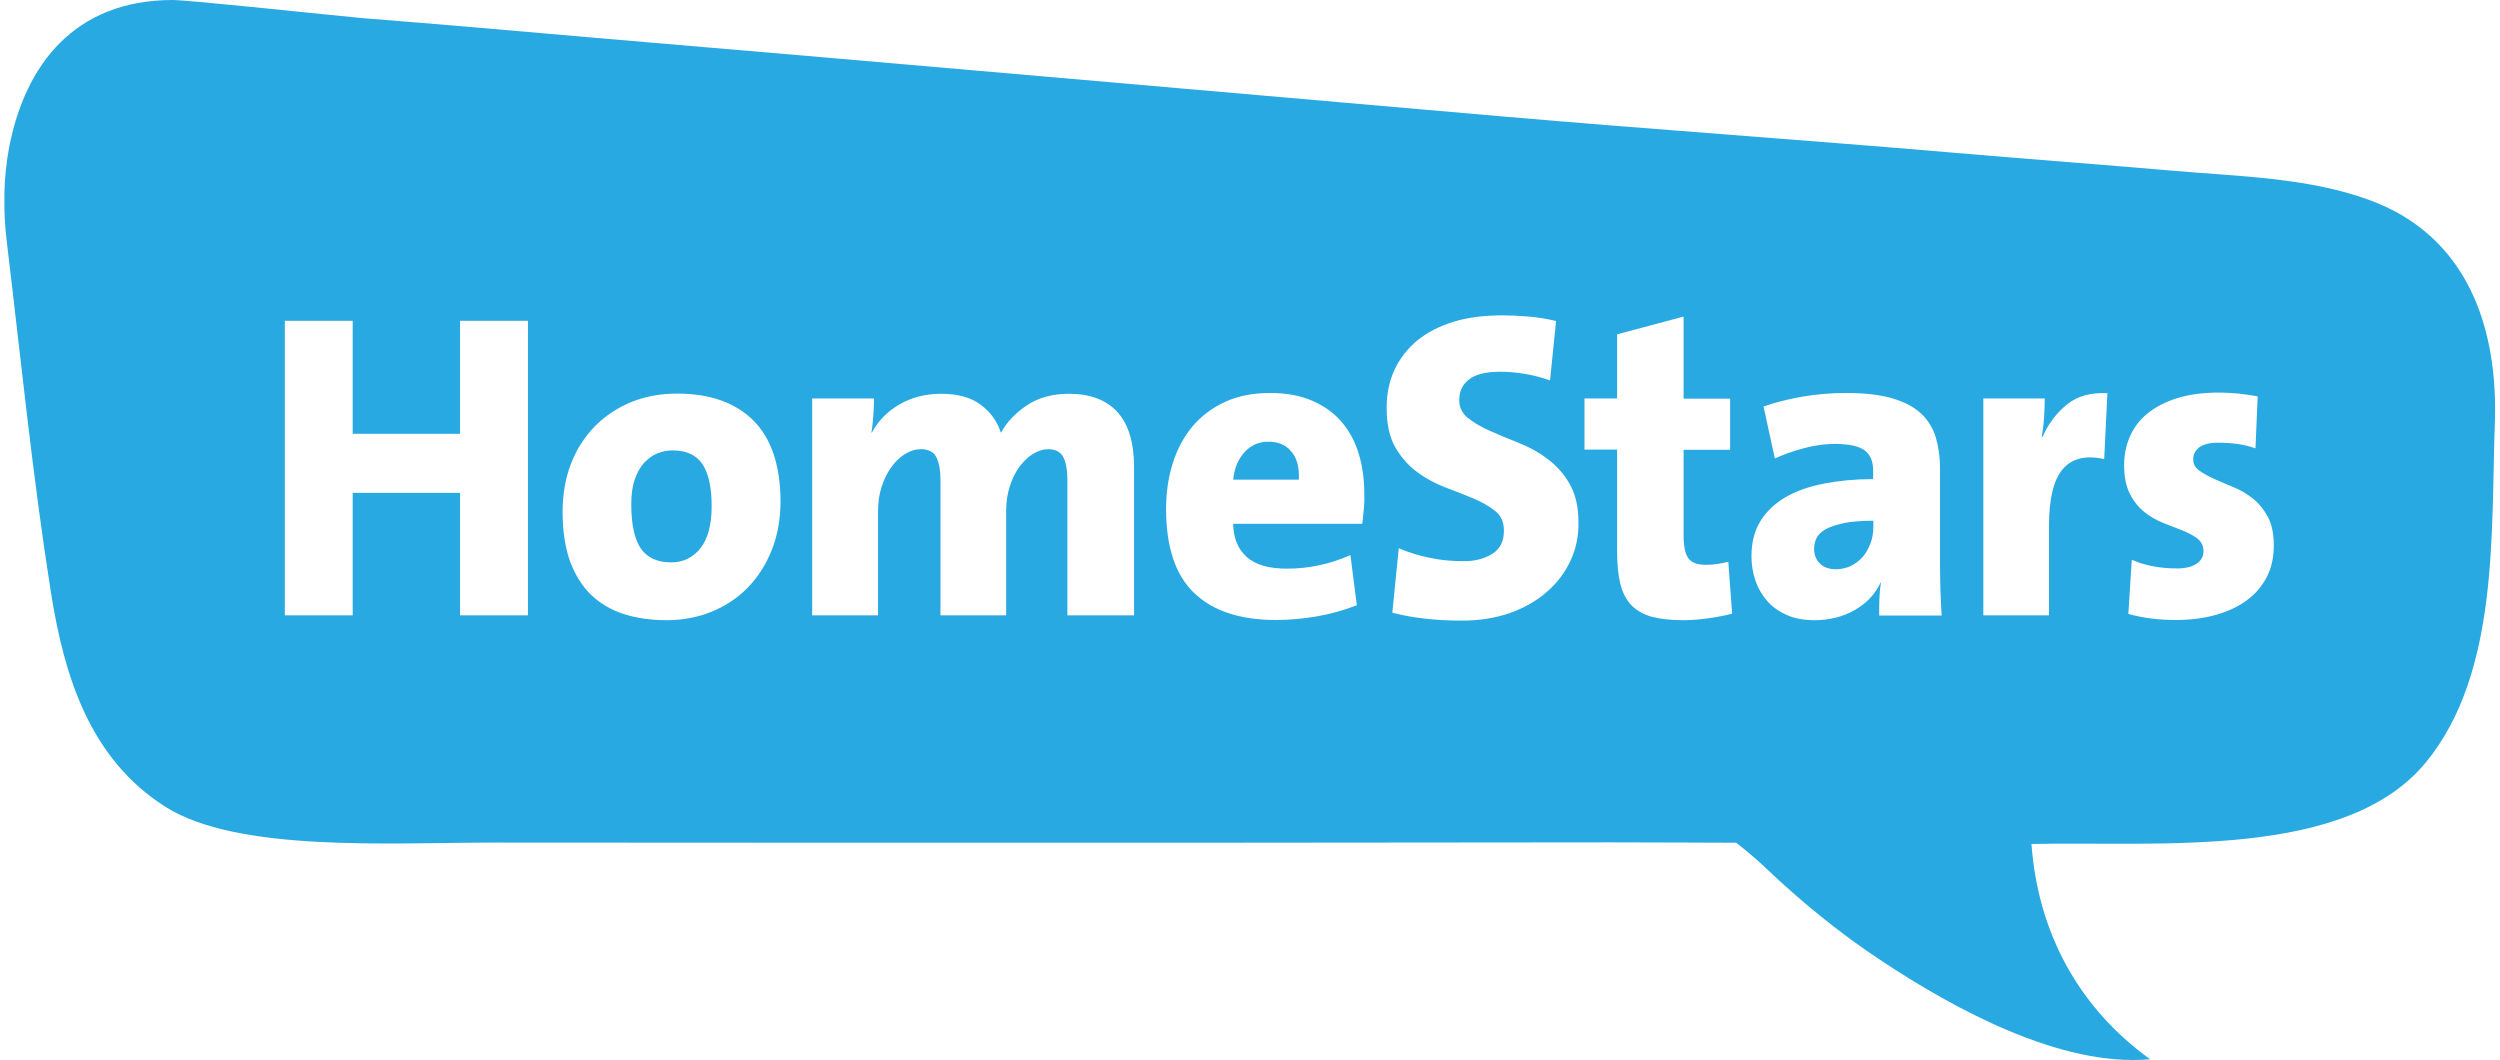<svg width="283" height="120" viewBox="0 0 283 120" fill="none" xmlns="http://www.w3.org/2000/svg">
<g clip-path="url(#clip0_142_1228)">
<path d="M206.704 59.886C206.202 60.16 205.837 60.504 205.655 60.87C205.45 61.259 205.358 61.67 205.358 62.128C205.358 62.792 205.564 63.341 205.997 63.776C206.43 64.21 207.023 64.439 207.821 64.439C208.437 64.439 209.03 64.302 209.554 64.05C210.079 63.776 210.512 63.432 210.877 63.021C211.241 62.586 211.515 62.082 211.743 61.51C211.948 60.938 212.062 60.343 212.062 59.748V58.947C210.74 58.947 209.668 59.039 208.779 59.199C207.889 59.405 207.205 59.611 206.704 59.886Z" fill="#28A9E2"/>
<path d="M76.135 50.984C75.543 50.984 74.972 51.098 74.403 51.327C73.855 51.556 73.354 51.922 72.897 52.403C72.464 52.906 72.099 53.524 71.849 54.302C71.575 55.08 71.461 55.995 71.461 57.094C71.461 59.359 71.826 61.03 72.533 62.082C73.262 63.135 74.403 63.661 75.976 63.661C77.344 63.661 78.461 63.112 79.305 62.037C80.149 60.961 80.559 59.359 80.559 57.3C80.559 55.194 80.217 53.616 79.533 52.563C78.826 51.51 77.709 50.984 76.135 50.984Z" fill="#28A9E2"/>
<path d="M143.586 50C142.514 50 141.602 50.389 140.873 51.19C140.143 51.991 139.733 53.021 139.596 54.302H147.029C147.098 52.883 146.801 51.808 146.163 51.098C145.547 50.366 144.681 50 143.586 50Z" fill="#28A9E2"/>
<path d="M268.248 22.654C261.27 20.091 253.426 19.977 246.107 19.336C237.875 18.627 229.255 17.986 221.024 17.277C203.899 15.812 186.934 14.645 169.809 13.158C135.742 10.206 101.698 7.185 67.63 4.302C58.783 3.547 49.936 2.746 41.088 2.059C34.042 1.373 21.318 0 19.471 0C8.412 0.046 2.894 7.346 1.07 16.499C0.363 20.091 0.34 23.799 0.773 27.414C2.369 40.641 3.692 53.936 5.767 67.071C7.272 76.567 10.168 85.904 18.719 91.327C26.928 96.522 44.166 95.378 56.069 95.378C69.865 95.378 83.661 95.4 97.456 95.4C125.754 95.4 154.03 95.4 182.328 95.355C186.113 95.355 196.534 95.4 196.534 95.4C196.534 95.4 198.289 96.728 199.863 98.238C203.922 102.105 208.277 105.652 212.952 108.741C221.138 114.165 233.246 120.824 243.393 119.908C235.252 114.027 230.692 105.515 229.962 95.538C244.374 95.217 265.58 97.346 274.633 86.27C282.864 76.224 281.975 60.389 282.408 48.192C282.864 37.163 279.353 26.728 268.248 22.654ZM59.764 69.657H52.079V55.789H39.925V69.657H32.241V36.316H39.925V49.108H52.079V36.316H59.764V69.657ZM87.355 62.288C86.693 63.936 85.804 65.332 84.641 66.522C83.501 67.689 82.133 68.604 80.559 69.245C78.986 69.886 77.276 70.206 75.452 70.206C73.673 70.206 72.077 69.977 70.64 69.519C69.204 69.062 67.95 68.329 66.924 67.346C65.897 66.362 65.099 65.08 64.529 63.547C63.982 61.991 63.686 60.137 63.686 57.963C63.686 55.95 64.005 54.119 64.643 52.471C65.282 50.824 66.194 49.428 67.357 48.238C68.52 47.071 69.888 46.156 71.461 45.515C73.035 44.874 74.768 44.554 76.638 44.554C80.377 44.554 83.273 45.584 85.302 47.62C87.332 49.657 88.358 52.746 88.358 56.865C88.335 58.833 88.016 60.641 87.355 62.288ZM128.354 69.657H120.829V54.256C120.829 53.204 120.669 52.357 120.373 51.762C120.054 51.144 119.484 50.847 118.64 50.847C118.093 50.847 117.523 51.03 116.952 51.373C116.382 51.716 115.881 52.197 115.402 52.837C114.946 53.455 114.581 54.211 114.307 55.057C114.034 55.927 113.897 56.842 113.897 57.826V69.657H106.463V54.211C106.463 53.227 106.304 52.403 106.007 51.785C105.711 51.167 105.118 50.847 104.229 50.847C103.636 50.847 103.043 51.03 102.45 51.396C101.857 51.762 101.333 52.265 100.899 52.883C100.443 53.501 100.079 54.256 99.805 55.08C99.531 55.927 99.394 56.842 99.394 57.826V69.657H91.938V45.103H98.938C98.938 45.561 98.916 46.156 98.87 46.888C98.824 47.62 98.756 48.307 98.642 48.97H98.688C99.44 47.597 100.512 46.522 101.88 45.744C103.248 44.966 104.799 44.577 106.554 44.577C108.447 44.577 109.929 44.989 111.047 45.835C112.141 46.659 112.894 47.712 113.304 48.993C113.965 47.78 114.946 46.751 116.246 45.881C117.545 45.011 119.142 44.577 121.011 44.577C123.406 44.577 125.23 45.263 126.484 46.636C127.738 48.009 128.377 50.092 128.377 52.883V69.657H128.354ZM154.394 57.529C154.349 58.078 154.28 58.65 154.212 59.291H139.595C139.618 60.915 140.143 62.151 141.123 63.044C142.104 63.936 143.632 64.371 145.661 64.371C146.847 64.371 148.055 64.256 149.264 64.005C150.472 63.753 151.681 63.364 152.867 62.837L153.596 68.513C152.183 69.062 150.678 69.497 149.081 69.771C147.485 70.046 145.935 70.183 144.43 70.183C140.416 70.183 137.338 69.176 135.217 67.162C133.074 65.149 132.002 61.968 132.002 57.62C132.002 55.744 132.253 54.005 132.777 52.38C133.279 50.778 134.054 49.382 135.035 48.215C136.038 47.048 137.27 46.133 138.729 45.469C140.188 44.806 141.876 44.485 143.791 44.485C145.638 44.485 147.234 44.783 148.58 45.378C149.925 45.972 151.042 46.773 151.909 47.803C152.775 48.833 153.414 50.023 153.824 51.419C154.235 52.792 154.44 54.302 154.44 55.904C154.463 56.453 154.44 56.979 154.394 57.529ZM177.767 63.501C177.129 64.874 176.216 66.041 175.054 67.048C173.891 68.055 172.5 68.833 170.903 69.405C169.285 69.954 167.506 70.252 165.545 70.252C163.971 70.252 162.535 70.183 161.258 70.023C159.981 69.886 158.772 69.657 157.61 69.359L158.339 62.059C159.411 62.517 160.574 62.883 161.805 63.135C163.037 63.41 164.336 63.524 165.727 63.524C166.981 63.524 168.03 63.249 168.92 62.7C169.809 62.151 170.242 61.282 170.242 60.069C170.242 59.108 169.923 58.375 169.262 57.849C168.6 57.323 167.78 56.842 166.799 56.43C165.818 56.018 164.747 55.606 163.607 55.172C162.467 54.737 161.395 54.165 160.414 53.432C159.434 52.7 158.613 51.785 157.952 50.641C157.29 49.497 156.971 48.009 156.971 46.133C156.971 44.554 157.268 43.135 157.86 41.853C158.453 40.595 159.297 39.497 160.414 38.558C161.532 37.643 162.9 36.934 164.519 36.43C166.138 35.927 168.008 35.698 170.105 35.698C170.949 35.698 171.952 35.744 173.047 35.835C174.164 35.927 175.19 36.11 176.148 36.339L175.464 43.066C173.594 42.403 171.702 42.082 169.763 42.082C168.19 42.082 167.027 42.38 166.297 42.952C165.454 43.593 165.112 44.485 165.203 45.629C165.271 46.27 165.613 46.842 166.092 47.254C166.776 47.803 167.643 48.33 168.692 48.787C169.695 49.222 170.767 49.68 171.93 50.137C173.093 50.595 174.187 51.19 175.168 51.945C176.171 52.677 177.015 53.616 177.676 54.76C178.337 55.904 178.679 57.346 178.679 59.085C178.725 60.664 178.406 62.128 177.767 63.501ZM193.318 70C192.338 70.137 191.403 70.206 190.514 70.206C189.1 70.206 187.914 70.069 186.979 69.817C186.022 69.542 185.246 69.108 184.676 68.513C184.083 67.895 183.673 67.094 183.422 66.087C183.171 65.08 183.057 63.822 183.057 62.311V50.892H179.363V45.103H183.057V37.849L190.582 35.835V45.126H195.85V50.915H190.582V60.595C190.582 61.853 190.765 62.723 191.129 63.204C191.494 63.707 192.156 63.936 193.09 63.936C193.546 63.936 193.98 63.913 194.39 63.844C194.801 63.776 195.211 63.707 195.644 63.593L196.078 69.474C195.234 69.68 194.322 69.863 193.318 70ZM212.723 69.657C212.723 69.062 212.723 68.444 212.746 67.826C212.769 67.208 212.815 66.567 212.929 65.95H212.883C212.29 67.231 211.333 68.261 209.987 69.039C208.642 69.817 207.114 70.206 205.404 70.206C204.218 70.206 203.192 70.023 202.303 69.634C201.413 69.245 200.684 68.741 200.091 68.078C199.498 67.414 199.042 66.659 198.745 65.79C198.426 64.92 198.267 63.982 198.267 62.952C198.267 61.396 198.609 60.069 199.293 58.97C199.977 57.872 200.935 56.979 202.143 56.27C203.352 55.584 204.811 55.057 206.498 54.737C208.186 54.416 210.033 54.233 212.039 54.233V53.249C212.039 52.22 211.72 51.465 211.082 50.984C210.443 50.503 209.303 50.252 207.661 50.252C206.59 50.252 205.427 50.412 204.218 50.732C203.01 51.053 201.915 51.442 200.912 51.899L199.635 46.018C200.912 45.561 202.371 45.194 204.036 44.897C205.7 44.622 207.319 44.485 208.938 44.485C211.013 44.485 212.723 44.668 214.092 45.057C215.46 45.446 216.554 45.995 217.375 46.728C218.196 47.46 218.766 48.375 219.108 49.428C219.427 50.481 219.61 51.693 219.61 53.044V63.867C219.61 64.76 219.633 65.721 219.655 66.728C219.678 67.757 219.747 68.741 219.792 69.68H212.723V69.657ZM238.194 51.968C236.119 51.51 234.568 51.876 233.519 53.089C232.471 54.302 231.946 56.43 231.946 59.542V69.657H224.512V45.103H231.467C231.467 45.629 231.444 46.293 231.399 47.094C231.353 47.895 231.262 48.673 231.125 49.451H231.216C231.878 47.963 232.79 46.751 233.976 45.789C235.161 44.828 236.689 44.416 238.559 44.508L238.194 51.968ZM256.619 65.286C256.094 66.316 255.342 67.208 254.384 67.918C253.426 68.65 252.24 69.199 250.895 69.588C249.527 69.977 248.022 70.183 246.335 70.183C244.374 70.183 242.549 69.954 240.93 69.497L241.318 63.364C242.823 64.028 244.533 64.348 246.426 64.348C247.383 64.348 248.113 64.165 248.638 63.822C249.162 63.478 249.436 62.998 249.436 62.403C249.436 61.808 249.208 61.35 248.774 60.984C248.341 60.641 247.771 60.343 247.11 60.069C246.426 59.817 245.719 59.52 244.944 59.222C244.168 58.925 243.439 58.513 242.777 57.986C242.116 57.46 241.546 56.773 241.113 55.927C240.68 55.08 240.451 54.005 240.451 52.632C240.451 51.51 240.657 50.458 241.09 49.451C241.523 48.444 242.162 47.574 243.051 46.842C243.94 46.11 245.058 45.515 246.426 45.08C247.794 44.645 249.413 44.439 251.283 44.439C251.944 44.439 252.651 44.485 253.403 44.554C254.156 44.645 254.886 44.737 255.57 44.874L255.319 50.755C254.703 50.526 254.019 50.366 253.267 50.252C252.537 50.16 251.807 50.114 251.078 50.114C250.12 50.114 249.413 50.297 248.957 50.641C248.501 50.984 248.273 51.442 248.273 51.991C248.273 52.517 248.501 52.952 248.957 53.272C249.413 53.593 249.983 53.913 250.644 54.211C251.306 54.508 252.058 54.828 252.833 55.149C253.631 55.469 254.361 55.904 255.022 56.43C255.684 56.956 256.254 57.643 256.71 58.49C257.166 59.336 257.394 60.412 257.394 61.716C257.394 63.089 257.143 64.233 256.619 65.286Z" fill="#28A9E2"/>
</g>
<defs>
<clipPath id="clip0_142_1228">
<rect width="282" height="120" fill="white" transform="translate(0.5)"/>
</clipPath>
</defs>
</svg>
